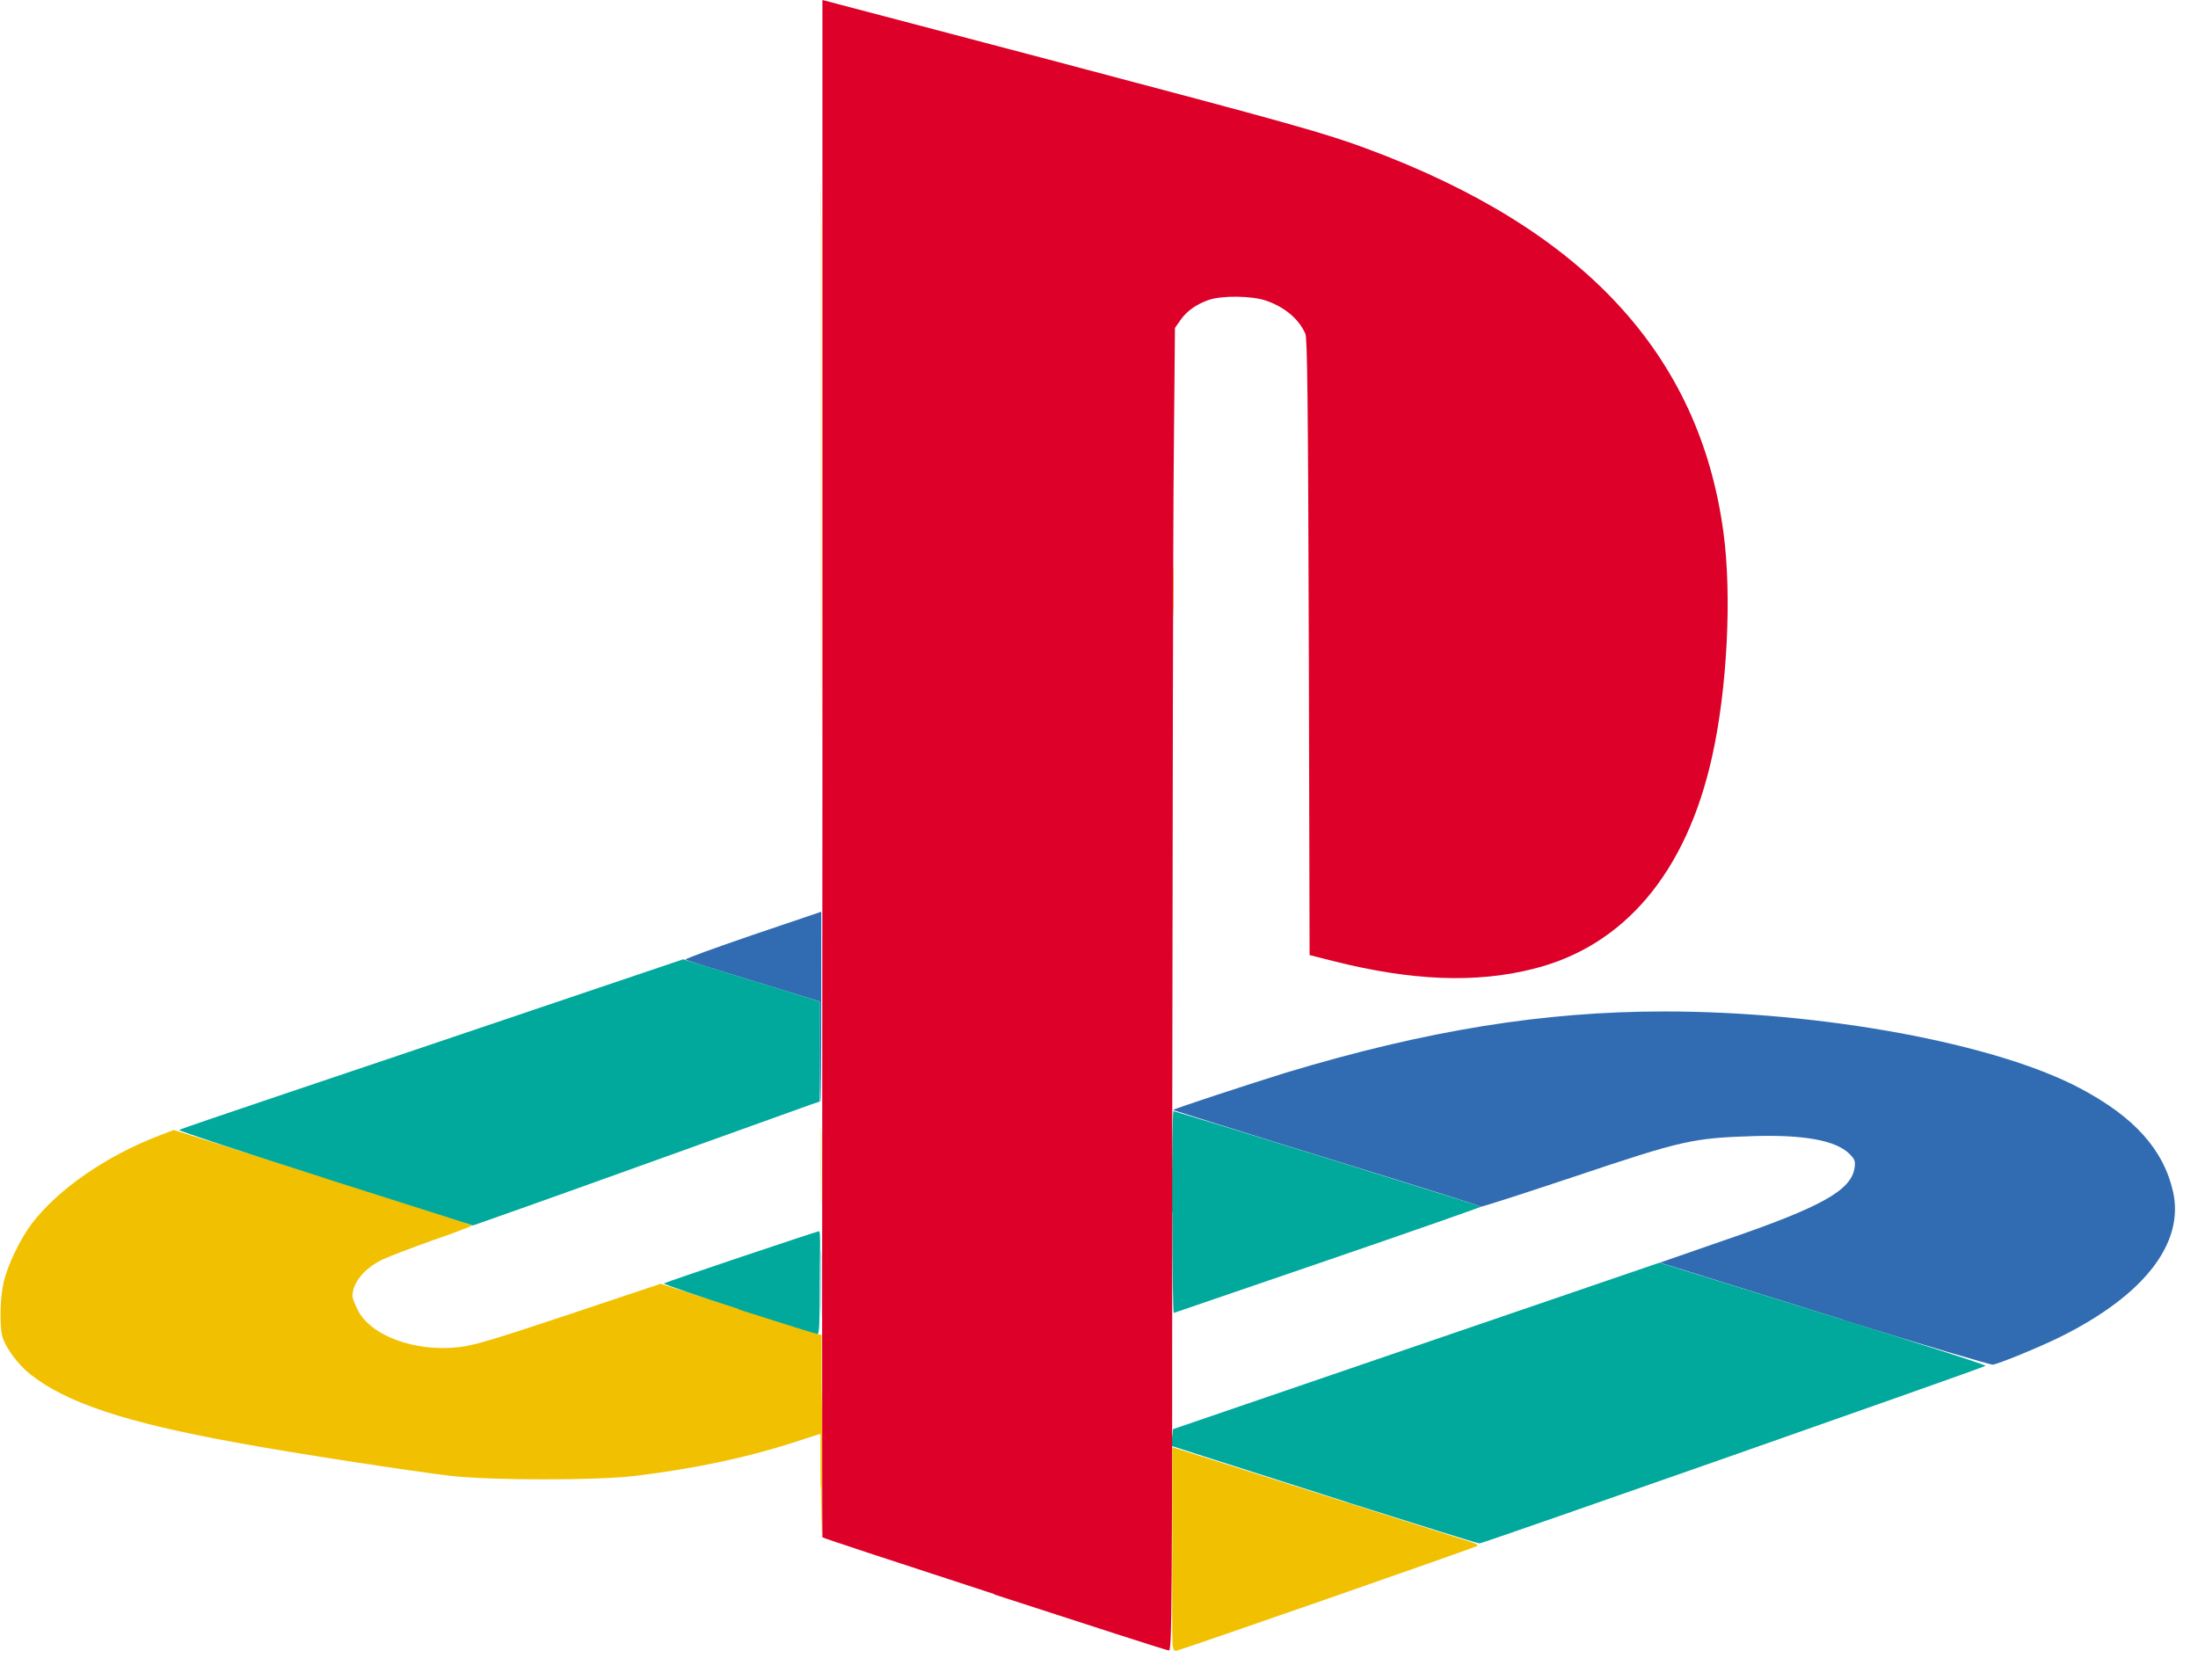 <?xml version="1.0" encoding="UTF-8"?>
<svg id="svg967" xmlns="http://www.w3.org/2000/svg" xmlns:svg="http://www.w3.org/2000/svg" xmlns:sodipodi="http://sodipodi.sourceforge.net/DTD/sodipodi-0.dtd" xmlns:inkscape="http://www.inkscape.org/namespaces/inkscape" version="1.1" viewBox="0 0 573 438">
  <defs>
    <style>
      .cls-1 {
        fill: #01a99d;
      }

      .cls-1, .cls-2, .cls-3, .cls-4 {
        stroke-width: 0px;
      }

      .cls-2 {
        fill: #316cb2;
      }

      .cls-3 {
        fill: #f1c101;
      }

      .cls-4 {
        fill: #dd0028;
      }
    </style>
  </defs>
  <sodipodi:namedview id="namedview969" bordercolor="#999999" borderopacity="1" inkscape:current-layer="layer1" inkscape:cx="396.55605" inkscape:cy="561.25984" inkscape:document-units="mm" inkscape:pagecheckerboard="0" inkscape:pageopacity="0" inkscape:pageshadow="0" inkscape:window-height="716" inkscape:window-maximized="1" inkscape:window-width="1366" inkscape:window-x="-8" inkscape:window-y="-8" inkscape:zoom="0.39464787" pagecolor="#ffffff" showgrid="false"/>
  <g id="layer1" inkscape:groupmode="layer" inkscape:label="Layer 1">
    <g id="g1099" inkscape:export-filename="C:\Etsy\WALLDECORBYGKOC\URUNLER\_PRODUCTS\DIGITAL\OTHER\DGBRAND_PLAYSTATION\DIGITAL FILES\playstation.png" inkscape:export-xdpi="300" inkscape:export-ydpi="300">
      <path id="path1107" class="cls-3" d="M305.7,429.2c-.1-.6-.2-12.5-.1-26.5v-25.4c.1,0,37.5,11.9,37.5,11.9,20.5,6.5,38.5,12.2,40,12.7,1.9.6,2.4.9,1.9,1.2-1.1.6-77.7,27.3-78.4,27.3s-.7-.5-.8-1.1h0ZM213.9,387.3v-13.5c-.1,0-7.4,2.4-7.4,2.4-12.2,3.9-25.4,6.7-41,8.6-9.9,1.2-37,1.2-47.8,0-9.6-1.1-41.7-6-56.1-8.7-28.7-5.2-44.2-10.3-53.7-17.8-3.2-2.5-6.5-7-7.3-9.9-.7-2.7-.6-9.9.3-13.9,1-4.5,4.3-11.4,7.4-15.5,6.8-8.9,19.3-17.6,33.1-22.9l3.9-1.5,38.9,12.3c21.4,6.8,38.9,12.4,38.9,12.6,0,.1-4.5,1.9-10.1,3.8-5.6,2-11.4,4.2-13.1,5-4.8,2.2-8.1,6.2-8,9.7,0,.4.5,1.8,1.2,3.2,3.2,7,15.1,11.4,26.7,10,3.7-.4,9-2,28.5-8.5l23.9-8,21,6.7,21,6.7v13.3c.2,7.3.2,19.2.1,26.3v13c-.1,0-.3-13.5-.3-13.5ZM214,303.9c0-9.3,0-13,.1-8.4,0,4.6,0,12.2,0,16.8,0,4.6-.1.8-.1-8.4ZM214,118.9c0-65.4,0-92.1.1-59.4,0,32.7,0,86.2,0,118.8,0,32.7-.1,5.9-.1-59.4ZM305.7,154.1c0-5.8,0-8.1.2-5.2,0,2.9,0,7.6,0,10.5s-.2.5-.2-5.2Z"/>
      <path id="path1105" class="cls-2" d="M480.5,344.1c-20.9-6.5-40.3-12.6-42.9-13.4l-4.9-1.5,16.7-5.8c25.7-8.8,33.3-13.1,34.1-19.1.2-1.7,0-2.1-1.5-3.6-3.6-3.4-11.8-4.9-24.9-4.5-15.8.5-18.5,1.1-46.5,10.5-13.5,4.5-24.6,8.1-24.6,7.9,0-.2-18.2-5.9-40.2-12.7-22.1-6.8-40-12.5-40-12.5.4-.4,20.3-6.9,29.3-9.7,36.8-11.1,67.3-16,98.8-16,41,0,86.2,8.3,108.3,20,14.2,7.5,21.8,16,24.3,27,3,13.4-7.5,26.9-29.1,37.7-5.2,2.6-15.4,6.8-17.8,7.4-.5.1-18.1-5.1-39-11.6h0ZM214,334.4c0-7.8,0-10.9.1-6.9,0,4,0,10.3,0,14.2,0,3.8-.1.6-.1-7.2h0ZM213.7,274.2v-13.1l-17.2-5.3c-9.5-2.9-17.5-5.4-17.8-5.6-.3-.2,7.5-3,17.4-6.4l18-6.1v24.8c0,13.6-.1,24.8-.2,24.8s-.2-5.9-.2-13.1h0Z"/>
      <path id="path1103" class="cls-1" d="M351.4,391.7c-18.4-5.9-36.2-11.6-39.7-12.7l-6.2-2v-2.2c.1,0,.3-2.2.3-2.2l63.4-21.7,63.4-21.7,42.8,13.3c23.7,7.4,42.6,13.4,42.2,13.6-1.7.9-131.1,46.3-131.9,46.3-.5,0-16-4.9-34.4-10.7h0ZM192.6,341.3c-10.9-3.5-19.7-6.5-19.5-6.7.3-.3,39.9-13.6,40.4-13.6s.2,6,.2,13.4c0,10.4-.1,13.4-.6,13.4-.3,0-9.6-2.9-20.5-6.4h0ZM305.5,316.1c0-14.5.2-26.4.4-26.4.7,0,80.2,24.7,80.2,24.9,0,.1-17.9,6.4-39.8,13.9-21.9,7.5-40,13.7-40.3,13.8-.2,0-.4-11.6-.4-26.2h0ZM84.8,307.2c-21.1-6.7-38.3-12.4-38.1-12.6.2-.2,13.2-4.6,28.9-9.9,15.7-5.3,45.2-15.2,65.5-22.1l37-12.5,17.8,5.5,17.8,5.5v26.1l-2.1.7c-1.1.4-21.5,7.7-45.1,16.2s-43.1,15.4-43.2,15.4c0,0-17.4-5.6-38.6-12.3h0Z"/>
      <path id="path1101" class="cls-4" d="M259.2,415.6c-24.5-8-44.7-14.6-44.8-14.8-.1-.1-.1-90.3,0-200.5V0c.1,0,60.4,15.9,60.4,15.9,62.4,16.5,70.6,18.8,81.9,23,56.1,20.9,86.4,53.5,92.6,100,2.2,16.3,1,40.7-3,58.5-6.7,30.1-22.9,49.3-46.6,55.2-15,3.8-31.7,3.1-52-2l-6.3-1.6-.2-80.3c-.2-65-.4-80.6-.9-81.7-1.7-3.8-5.3-6.9-10.2-8.6-3.7-1.3-11.5-1.4-15-.2-3.4,1.2-5.8,3-7.4,5.3l-1.4,2-.3,33.2c-.2,18.3-.3,95.9-.4,172.4,0,132.3-.1,139.2-.9,139.2-.5,0-20.9-6.6-45.5-14.6h0Z"/>
    </g>
  </g>
</svg>